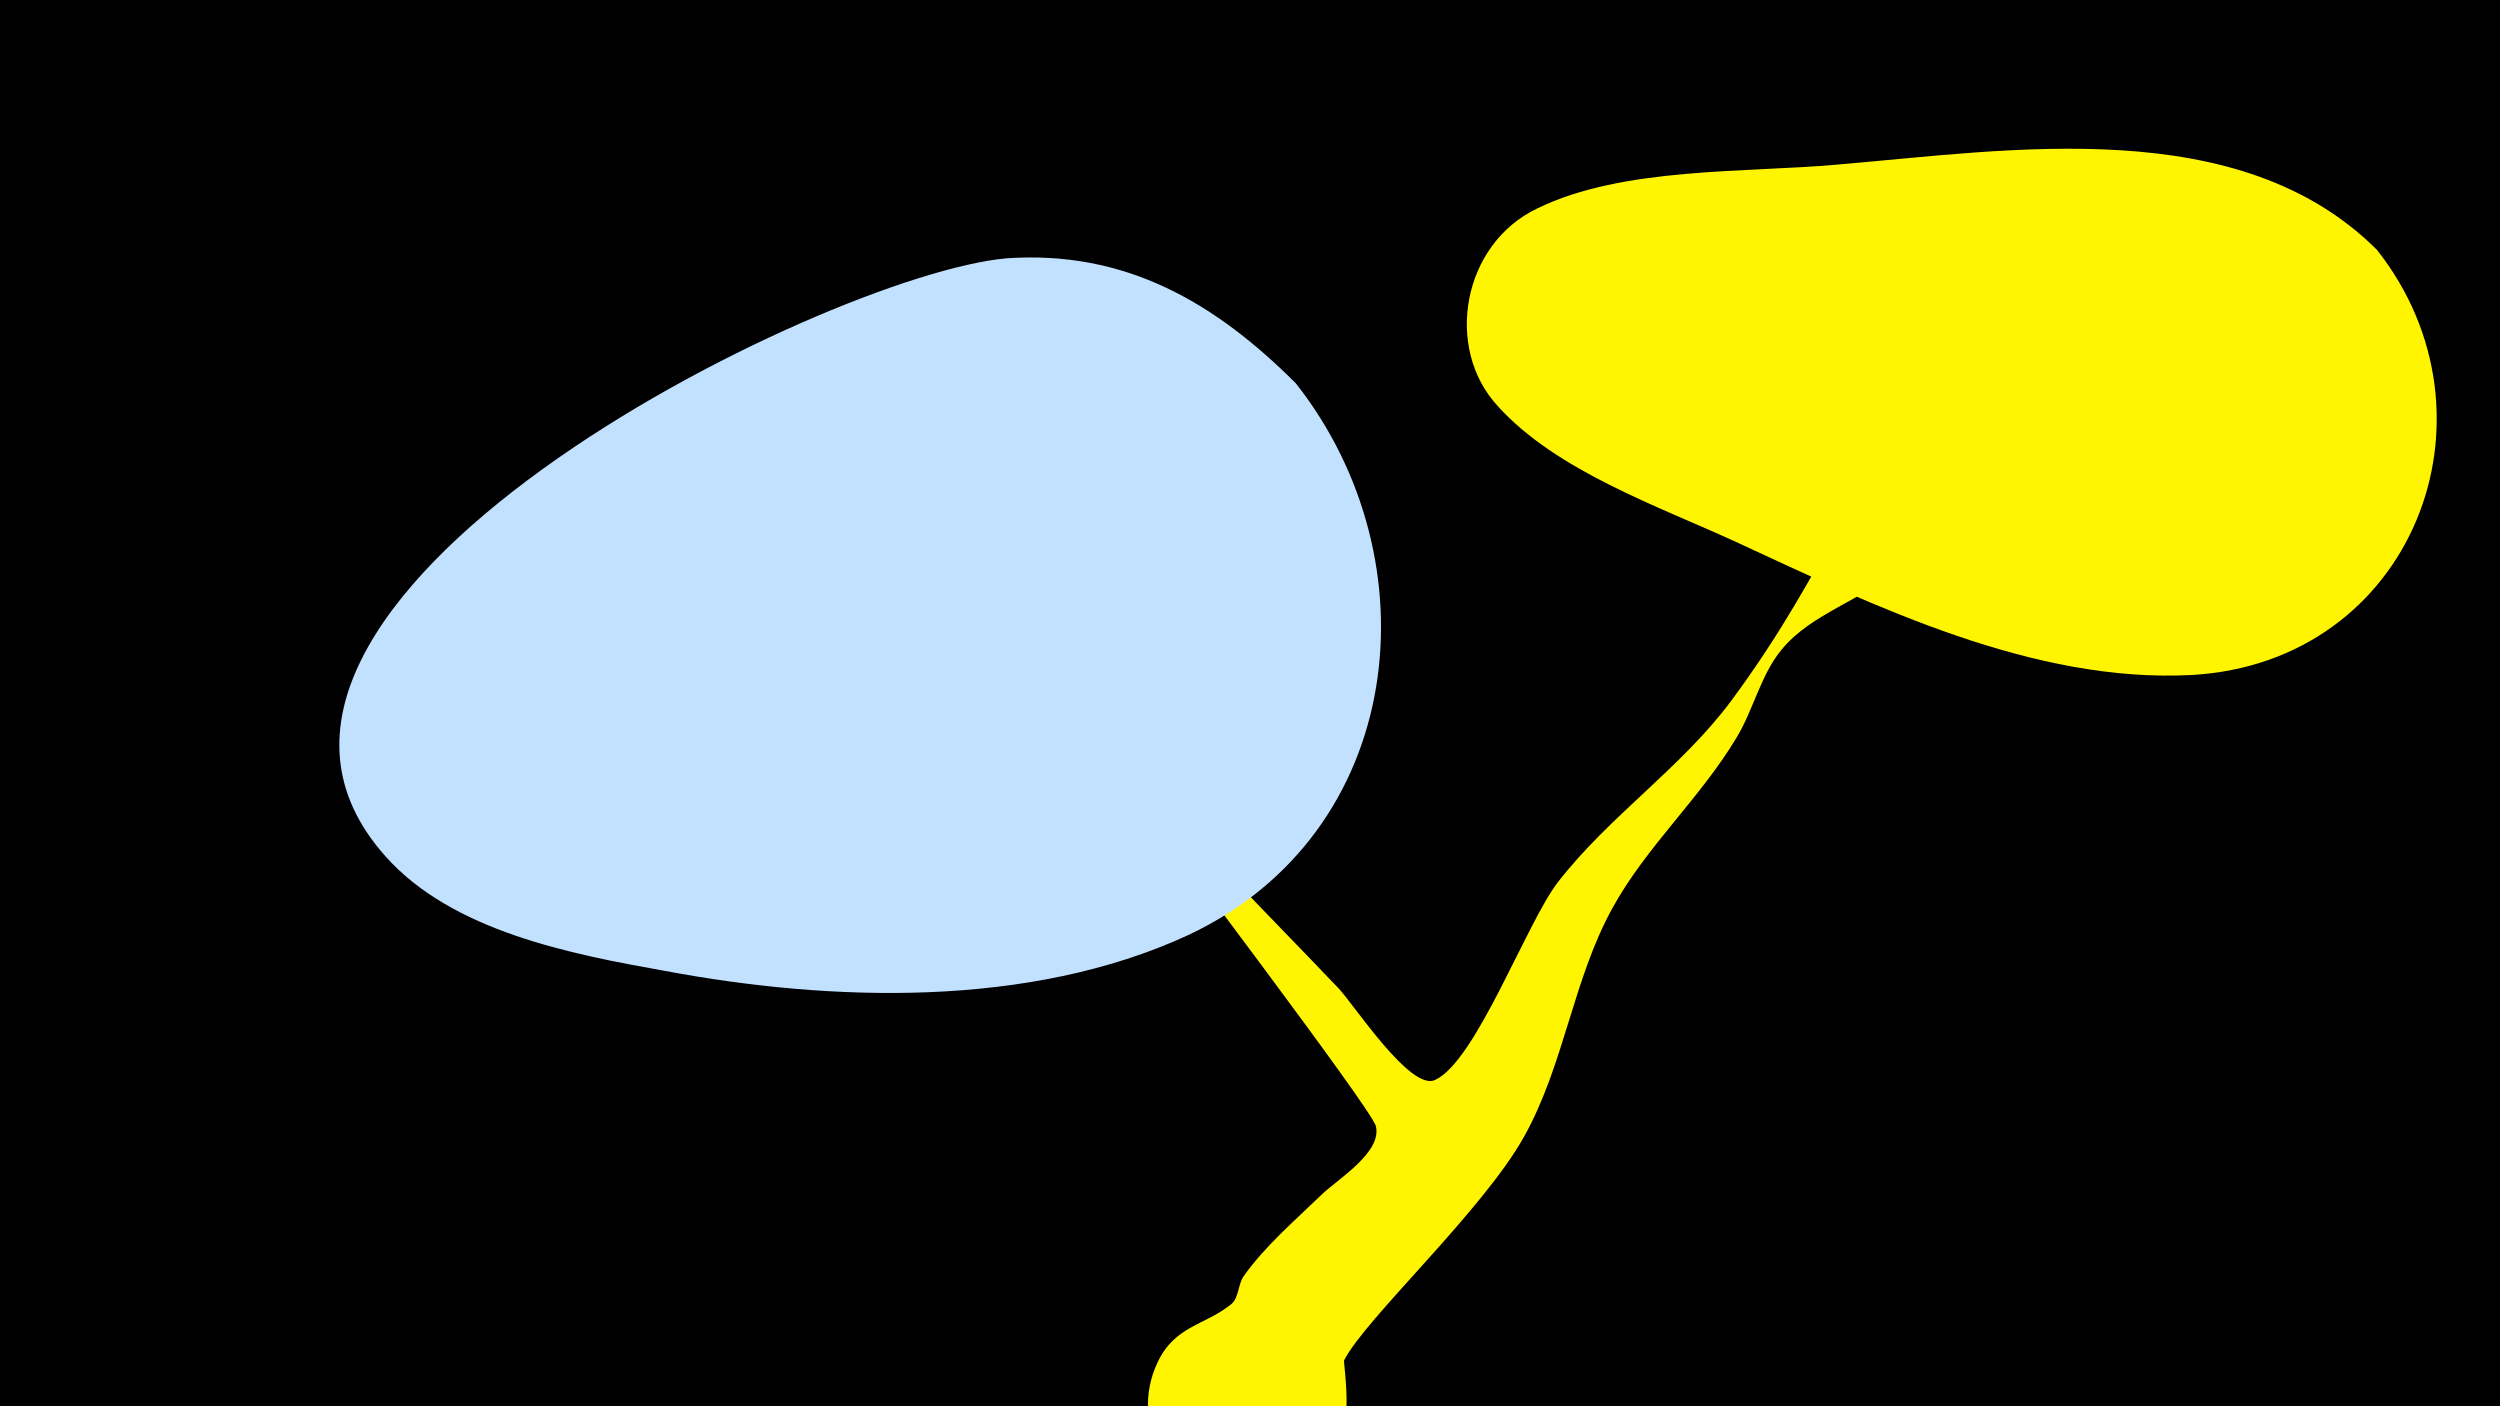 <svg width="1200" height="675" viewBox="-500 -500 1200 675" xmlns="http://www.w3.org/2000/svg"><path d="M-500-500h1200v675h-1200z" fill="#000"/><path d="M27-145.1c1-6 10.4 6.8 14.4 11.5 32.3 37.8 66.9 72.1 101.1 108 7.2 7.5 34.5 49.5 46.3 44 19.8-9.1 43.8-75.4 59.1-95.1 24.7-31.8 59.2-54.7 83.3-87.2 50.6-68.6 48.5-97.4 118.6-168 9.4-9.5 19-22.4 30.5-29.9 14.1-9.3 32.4 3.5 30.5 19.6-2.4 19.9-37.3 42.5-47.6 52.9-18.9 19.3-33.1 43.3-52.3 61.8-16.8 16.1-40.9 21.3-55.8 39.4-9.9 12-13.4 28.6-21.4 41.9-17.4 29.2-43.5 52.5-59.8 82.2-19 34.6-23 74.9-42.4 109.7-19.9 35.6-76.1 87.2-86.3 107.2-1.1 2.1 16.1 80.8-52.4 70.7-32-4.8-51.1-40.2-37.2-69.6 8.4-17.8 22.5-17.6 35.4-28 3.7-3 3.2-9.5 6-13.5 10.4-14.6 24.6-26.7 37.4-39.1 7.3-7.1 29.2-20.3 26-32.9-2.1-8.3-102.5-140.3-113.9-156.7-2.4-3.5-20.6-22.1-19.5-28.8z"  fill="#fff500" /><path d="M641-380c-66-66-176-48-259-41-44 4-103 1-144 21-36 17-45 67-19 95 28 31 77 48 114 65 67 31 143 68 219 64 106-6 152-124 89-204z"  fill="#fff500" /><path d="M122-316c-39-39-82-64-139-60-88 8-406 166-298 287 32 36 89 47 134 55 80 15 175 18 251-17 105-49 119-180 52-265z"  fill="#c2e1ff" /></svg>